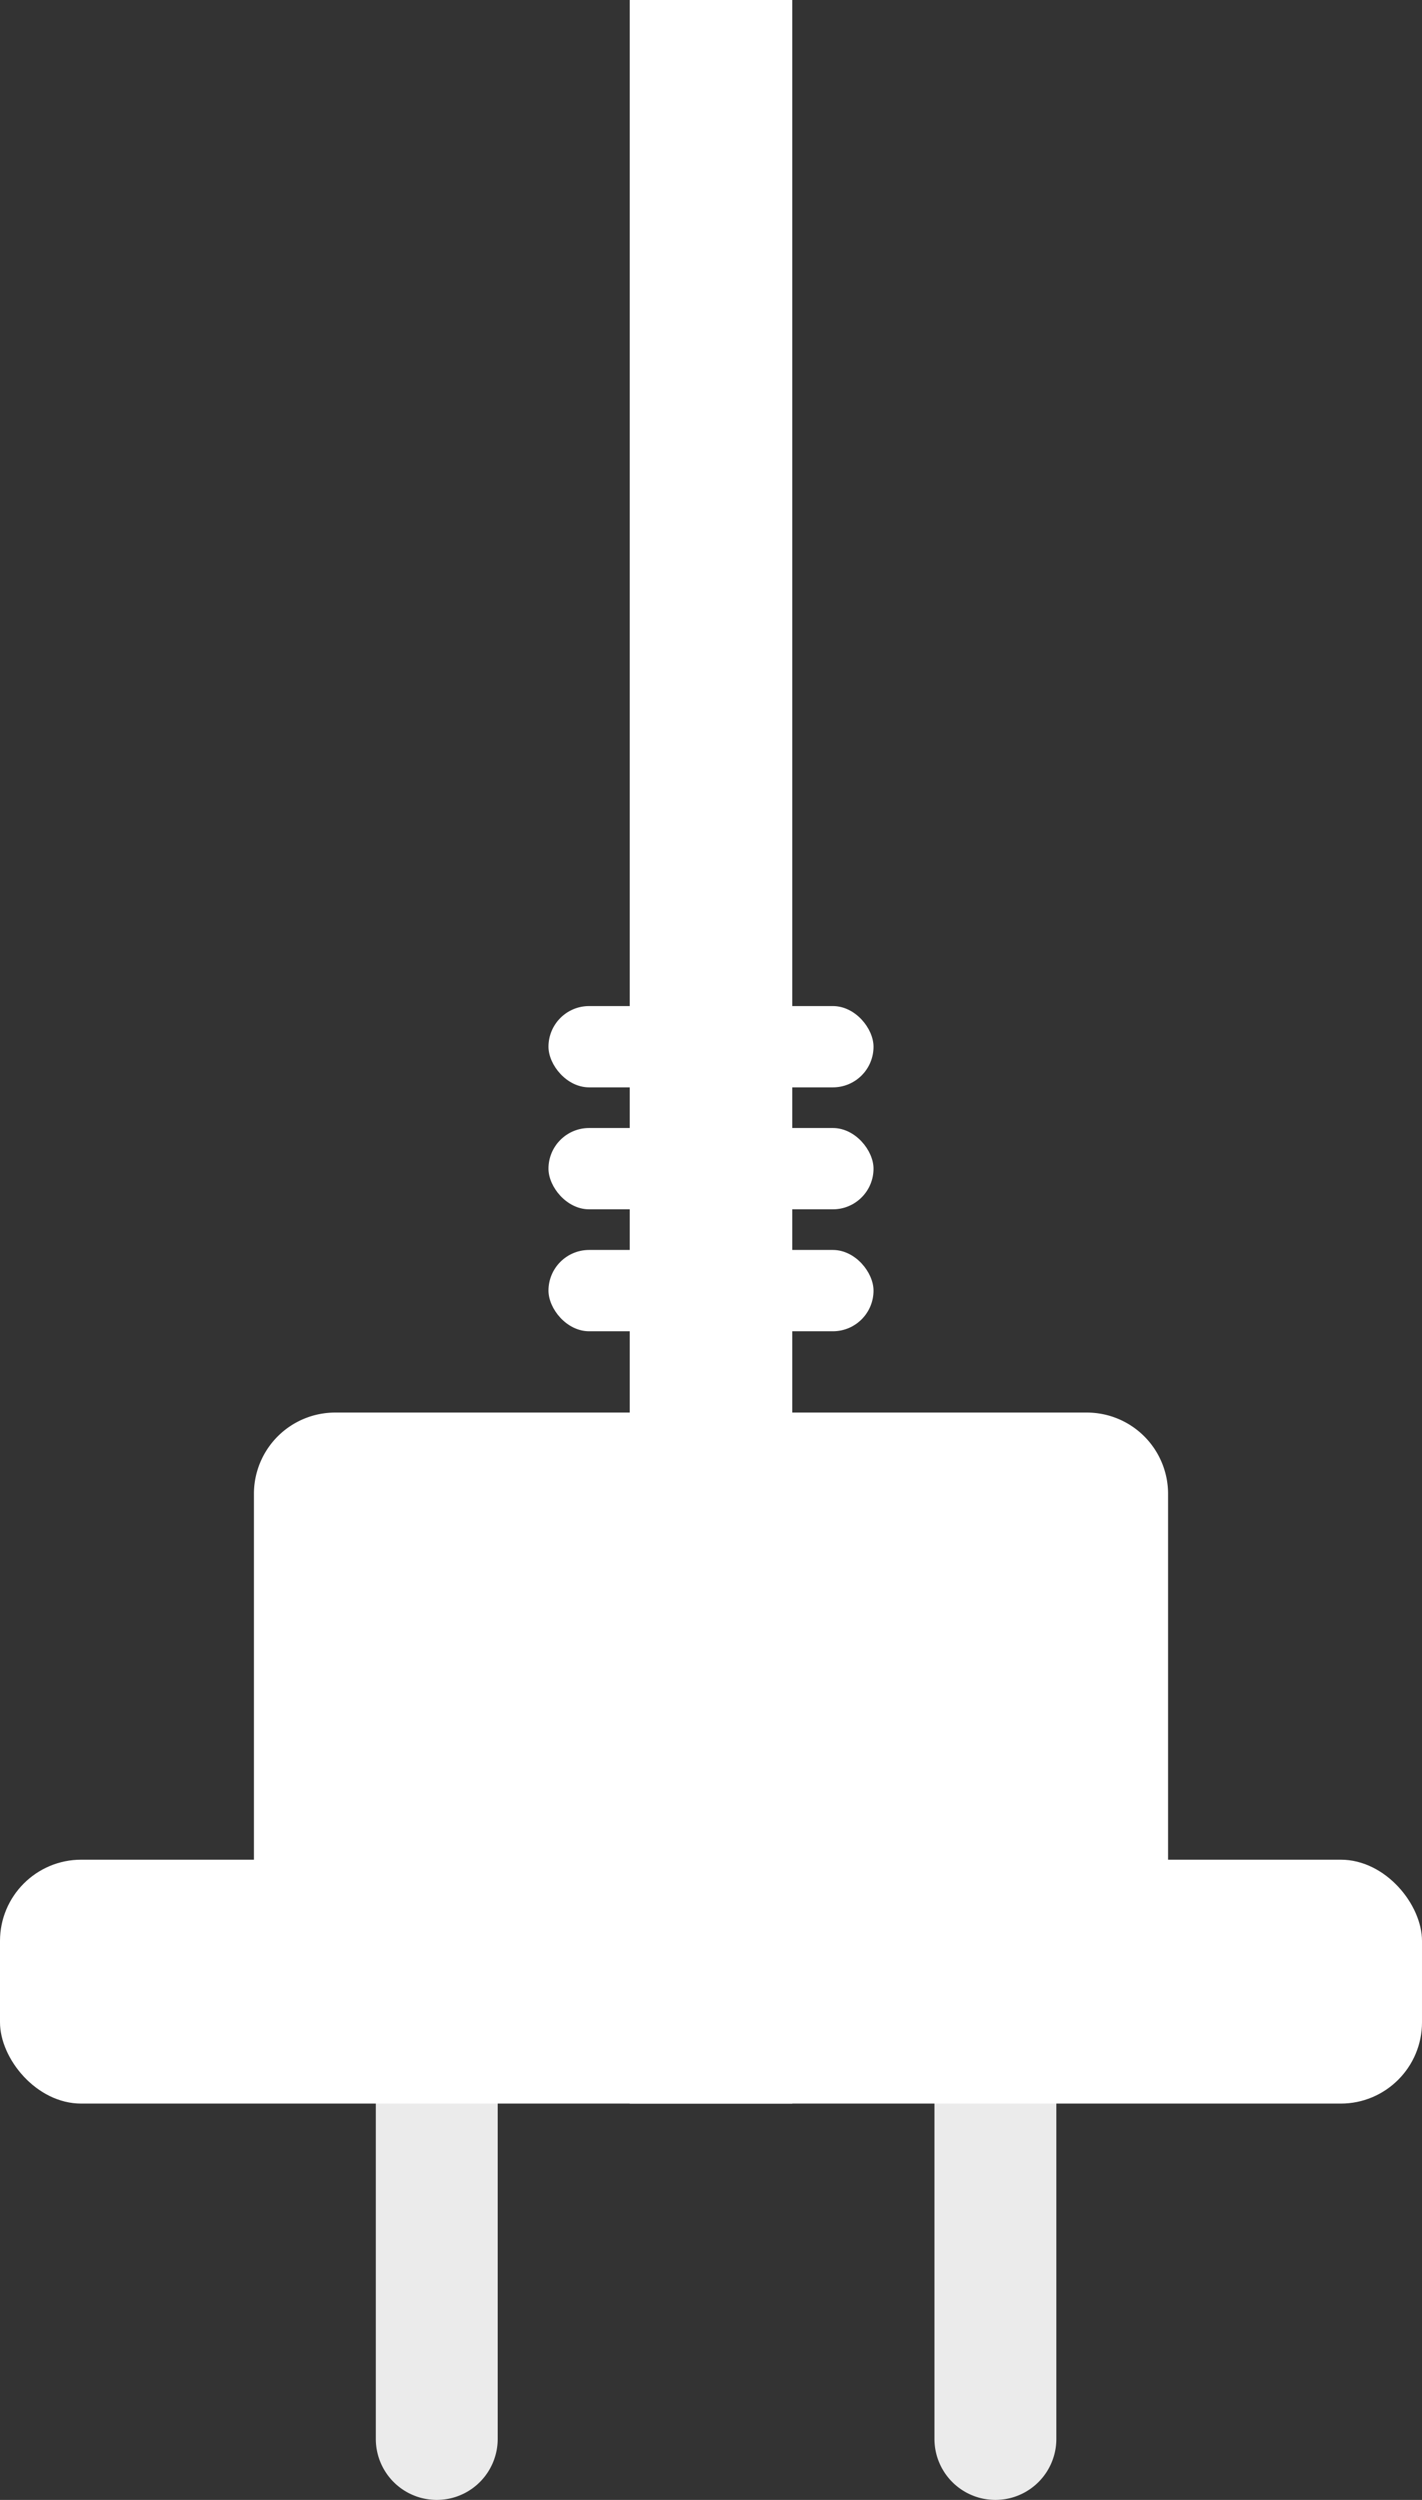 <svg width="140" height="246" viewBox="0 0 140 246" xmlns="http://www.w3.org/2000/svg">
    <rect x="0" y="0" width="140" height="246" fill="#333333" stroke="none"/>
    <title>
        err-500
    </title>
    <g fill="none" fill-rule="evenodd">
        <path d="M37 204h12v36a6 6 0 0 1-12 0v-36z" fill="#EBEBEB"/>
        <path d="M92 204h12v36a6 6 0 0 1-12 0v-36z" fill="#EBEBEB"/>
        <path fill="#FFF" d="M62 0h16v207H62z"/>
        <rect fill="#FFF" y="183" width="140" height="24" rx="8"/>
        <path d="M33 139h74a8 8 0 0 1 8 8v52H25v-52a8 8 0 0 1 8-8z" fill="#FFF"/>
        <rect fill="#FFF" x="54" y="123" width="32" height="8" rx="4"/>
        <rect fill="#FFF" x="54" y="111" width="32" height="8" rx="4"/>
        <rect fill="#FFF" x="54" y="99" width="32" height="8" rx="4"/>
    </g>
</svg>
